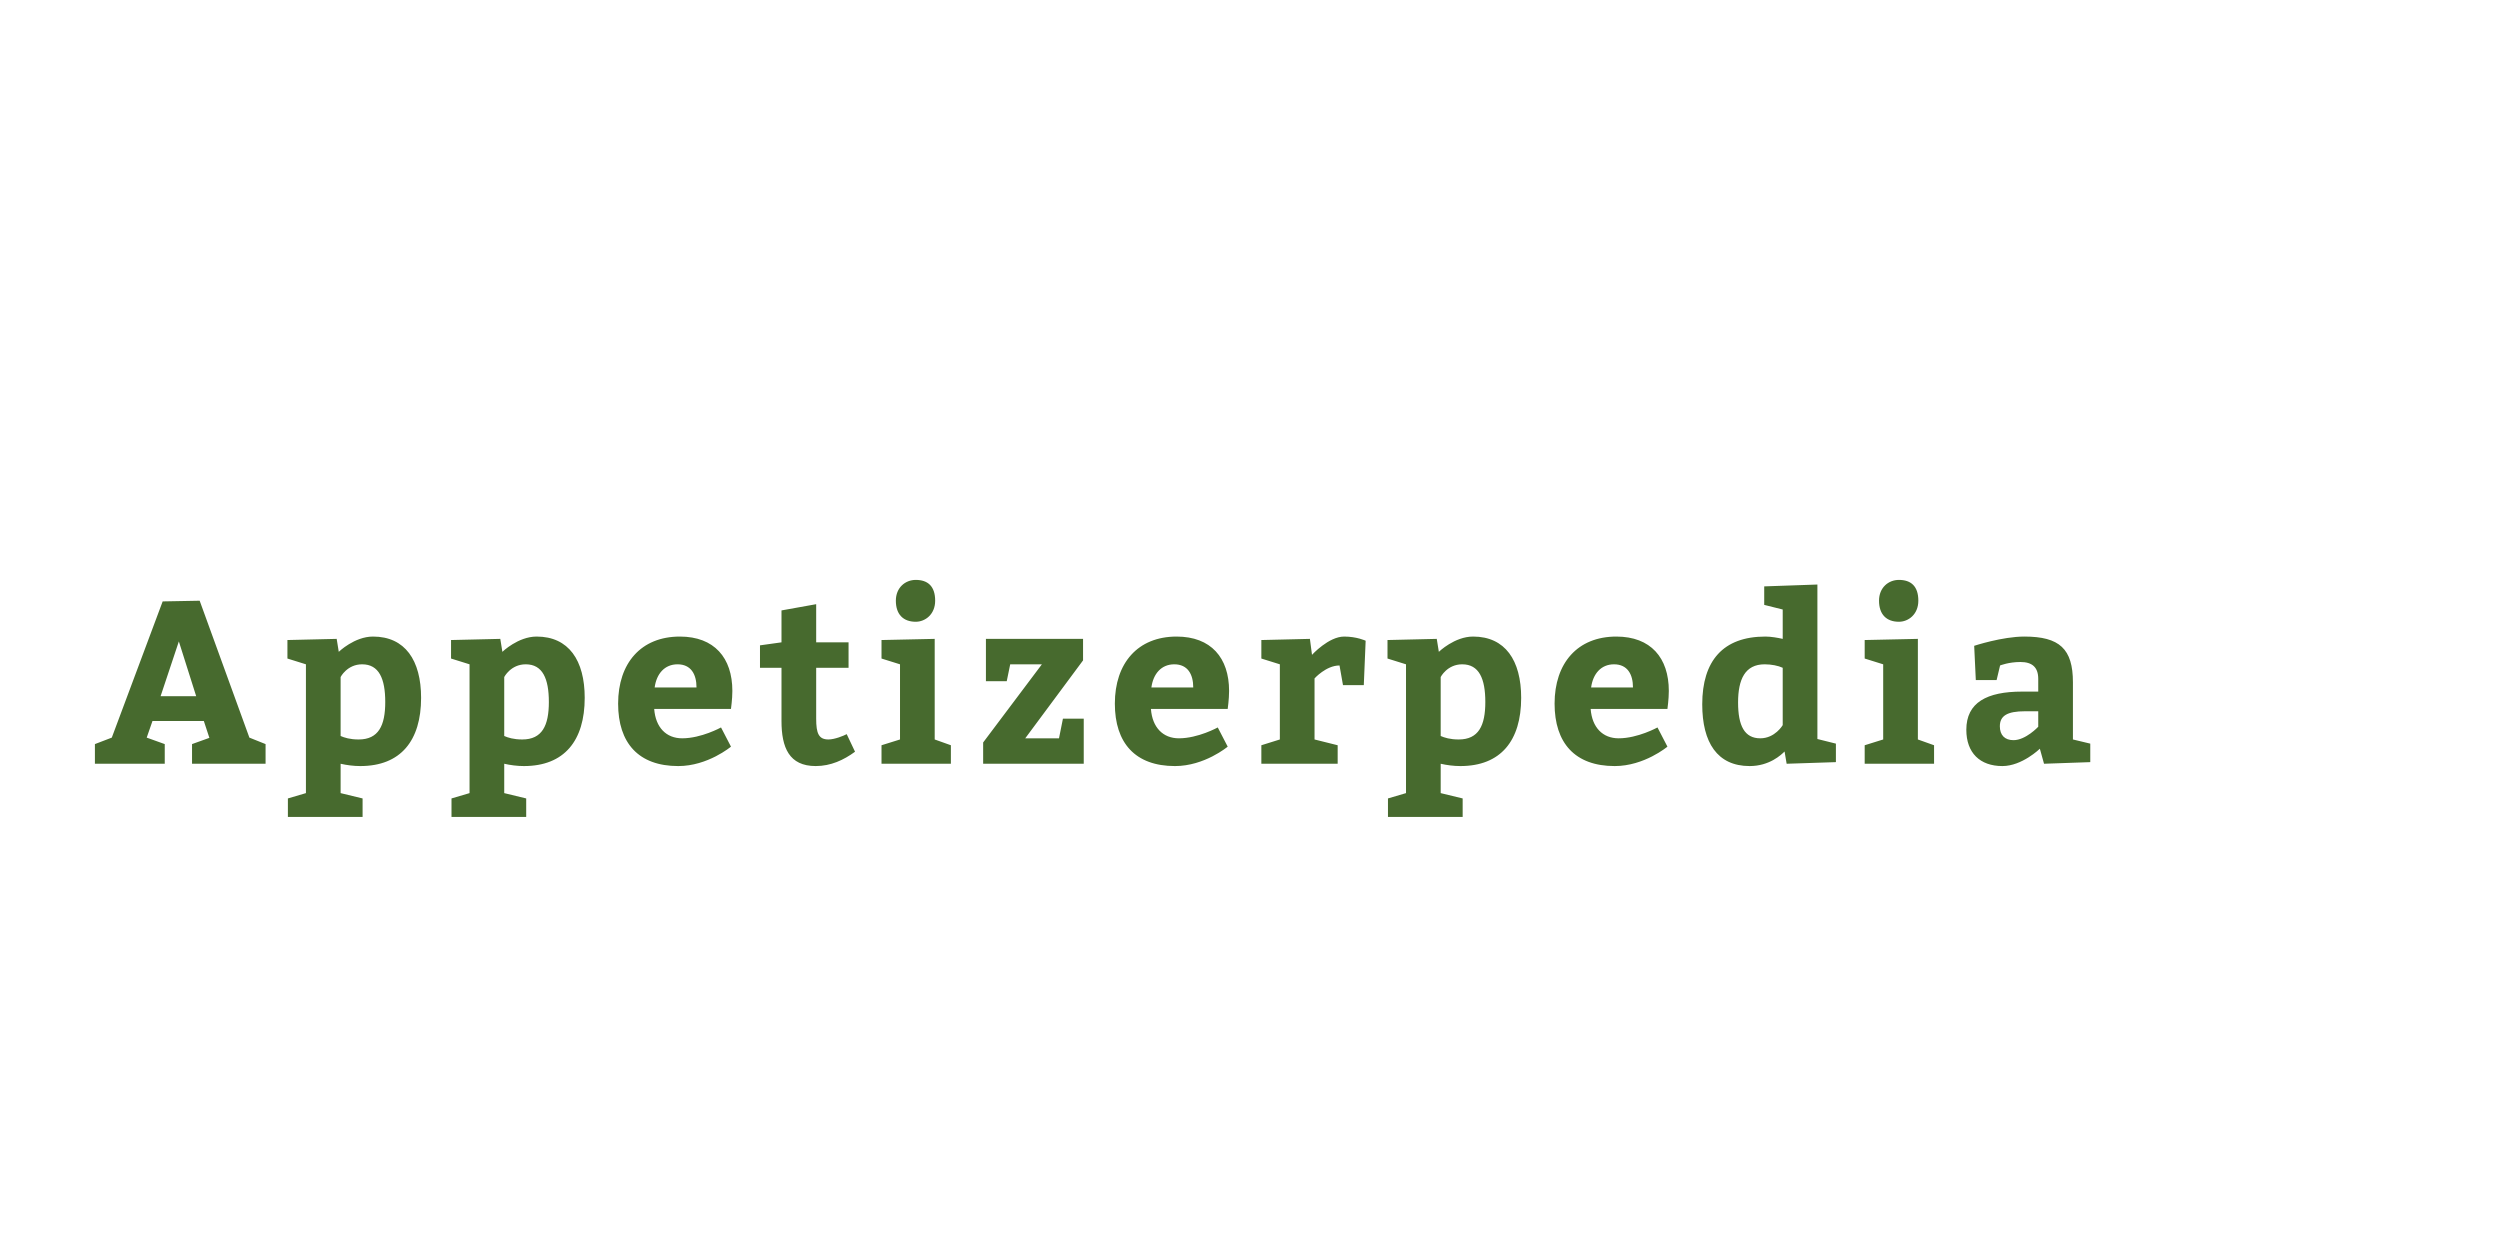 <?xml version="1.0"?>
<svg version="1.1" xmlns="http://www.w3.org/2000/svg" width="400" height="200" style="border: dashed 2px #aaa"><path fill="#476a2e" d="M42.491,119.055l0,3.145l-11.766,0l0-3.145l2.775-0.999l-0.888-2.701l-8.214,0l-0.925,2.664l2.886,1.036l0,3.145l-11.174,0l0-3.145l2.701-1.036l8.14-21.793l5.92-0.111l7.955,21.904z M31.391,111.396l-2.775-8.769l-2.923,8.769l5.698,0z M45.988,102.405l7.881-0.185l0.333,2.072s2.516-2.442,5.476-2.442c5.143,0,7.696,3.811,7.696,9.805c0,6.845-3.256,10.915-9.731,10.915c-1.073,0-2.183-0.148-3.145-0.37l0,4.699l3.515,0.851l0,2.96l-11.951,0l0-2.96l2.886-0.851l0-20.609l-2.96-0.925l0-2.96z M54.498,108.325l0,9.435c0.592,0.259,1.48,0.555,2.886,0.555c3.182,0,4.255-2.22,4.255-5.994c0-3.737-0.999-6.031-3.7-6.031c-2.405,0-3.441,2.035-3.441,2.035z M72.166,102.405l7.881-0.185l0.333,2.072s2.516-2.442,5.476-2.442c5.143,0,7.696,3.811,7.696,9.805c0,6.845-3.256,10.915-9.731,10.915c-1.073,0-2.183-0.148-3.145-0.37l0,4.699l3.515,0.851l0,2.96l-11.951,0l0-2.96l2.886-0.851l0-20.609l-2.96-0.925l0-2.96z M80.676,108.325l0,9.435c0.592,0.259,1.48,0.555,2.886,0.555c3.182,0,4.255-2.22,4.255-5.994c0-3.737-0.999-6.031-3.7-6.031c-2.405,0-3.441,2.035-3.441,2.035z M116.955,113.431l-12.284,0c0.222,2.96,1.924,4.699,4.477,4.699c3.071,0,6.216-1.739,6.216-1.739l1.591,3.071s-3.7,3.108-8.436,3.108c-6.364,0-9.62-3.7-9.62-9.99c0-6.475,3.663-10.73,9.879-10.73c5.513,0,8.399,3.404,8.399,8.695c0,1.406-0.222,2.775-0.222,2.886z M104.745,109.99l6.697,0c0-2.109-0.888-3.7-3.034-3.7c-2.072,0-3.367,1.517-3.663,3.7z M135.473,117.464l1.332,2.812c-1.813,1.332-3.885,2.294-6.29,2.294c-4.255,0-5.476-2.96-5.476-7.215l0-8.51l-3.441,0l0-3.589l3.441-0.481l0-5.106l5.55-0.999l0,6.105l5.18,0l0,4.07l-5.18,0l0,8.14c0,2.368,0.407,3.33,1.961,3.33c0.999,0,2.442-0.592,2.923-0.851z M143.336,96.115c0-2.109,1.517-3.33,3.182-3.33c1.924,0,3.108,0.999,3.108,3.33c0,2.183-1.591,3.367-3.108,3.367c-1.998,0-3.182-1.184-3.182-3.367z M149.552,118.315l2.59,0.925l0,2.96l-11.1,0l0-2.96l2.96-0.925l0-12.025l-2.96-0.925l0-2.96l8.51-0.185l0,16.095z M173.288,105.661l-9.25,12.469l5.402,0l0.629-3.145l3.33,0l0,7.215l-16.095,0l0-3.404l9.398-12.506l-5.069,0l-0.555,2.701l-3.33,0l0-6.771l15.54,0l0,3.441z M196.432,113.431l-12.284,0c0.222,2.96,1.924,4.699,4.477,4.699c3.071,0,6.216-1.739,6.216-1.739l1.591,3.071s-3.7,3.108-8.436,3.108c-6.364,0-9.62-3.7-9.62-9.99c0-6.475,3.663-10.73,9.879-10.73c5.513,0,8.399,3.404,8.399,8.695c0,1.406-0.222,2.775-0.222,2.886z M184.222,109.99l6.697,0c0-2.109-0.888-3.7-3.034-3.7c-2.072,0-3.367,1.517-3.663,3.7z M209.586,102.22l0.333,2.553s2.664-2.923,5.143-2.923c2.035,0,3.441,0.666,3.441,0.666l-0.296,7.104l-3.33,0l-0.555-3.145c-2.146,0-3.996,2.072-3.996,2.072l0,9.768l3.7,0.925l0,2.96l-12.21,0l0-2.96l2.96-0.925l0-12.025l-2.96-0.925l0-2.96z M222,102.405l7.881-0.185l0.333,2.072s2.516-2.442,5.476-2.442c5.143,0,7.696,3.811,7.696,9.805c0,6.845-3.256,10.915-9.731,10.915c-1.073,0-2.183-0.148-3.145-0.37l0,4.699l3.515,0.851l0,2.96l-11.951,0l0-2.96l2.886-0.851l0-20.609l-2.96-0.925l0-2.96z M230.51,108.325l0,9.435c0.592,0.259,1.48,0.555,2.886,0.555c3.182,0,4.255-2.22,4.255-5.994c0-3.737-0.999-6.031-3.7-6.031c-2.405,0-3.441,2.035-3.441,2.035z M266.789,113.431l-12.284,0c0.222,2.96,1.924,4.699,4.477,4.699c3.071,0,6.216-1.739,6.216-1.739l1.591,3.071s-3.7,3.108-8.436,3.108c-6.364,0-9.62-3.7-9.62-9.99c0-6.475,3.663-10.73,9.879-10.73c5.513,0,8.399,3.404,8.399,8.695c0,1.406-0.222,2.775-0.222,2.886z M254.579,109.99l6.697,0c0-2.109-0.888-3.7-3.034-3.7c-2.072,0-3.367,1.517-3.663,3.7z M285.863,122.2l-0.333-1.961c-0.518,0.518-2.405,2.331-5.587,2.331c-5.18,0-7.585-3.774-7.585-9.879c0-6.956,3.33-10.841,10.101-10.841c0.888,0,1.961,0.185,2.775,0.37l0-4.699l-2.96-0.74l0-2.96l8.51-0.296l0,24.716l2.96,0.74l0,2.96z M285.234,116.021l0-9.176c-0.703-0.333-1.813-0.555-2.886-0.555c-3.145,0-4.255,2.405-4.255,6.105c0,3.737,1.036,5.735,3.552,5.735c2.368,0,3.589-2.109,3.589-2.109z M300.644,96.115c0-2.109,1.517-3.33,3.182-3.33c1.924,0,3.108,0.999,3.108,3.33c0,2.183-1.591,3.367-3.108,3.367c-1.998,0-3.182-1.184-3.182-3.367z M306.86,118.315l2.59,0.925l0,2.96l-11.1,0l0-2.96l2.96-0.925l0-12.025l-2.96-0.925l0-2.96l8.51-0.185l0,16.095z M327.044,122.2l-0.666-2.405s-2.849,2.775-5.994,2.775c-3.589,0-5.772-2.109-5.772-5.809c0-4.366,3.293-6.105,8.917-6.105l2.59,0l0-2.035c0-1.887-0.999-2.701-2.849-2.701c-1.887,0-3.256,0.555-3.256,0.555l-0.555,2.331l-3.33,0l-0.259-5.476s4.477-1.48,8.029-1.48c5.624,0,7.77,1.961,7.77,7.326l0,9.139l2.775,0.666l0,2.96z M326.119,113.801l-2.109,0c-2.886,0-4.033,0.74-4.033,2.405c0,1.406,0.777,2.22,2.183,2.22c1.961,0,3.959-2.146,3.959-2.146l0-2.479z"/><path fill="#e1e8dc" d=""/></svg>
